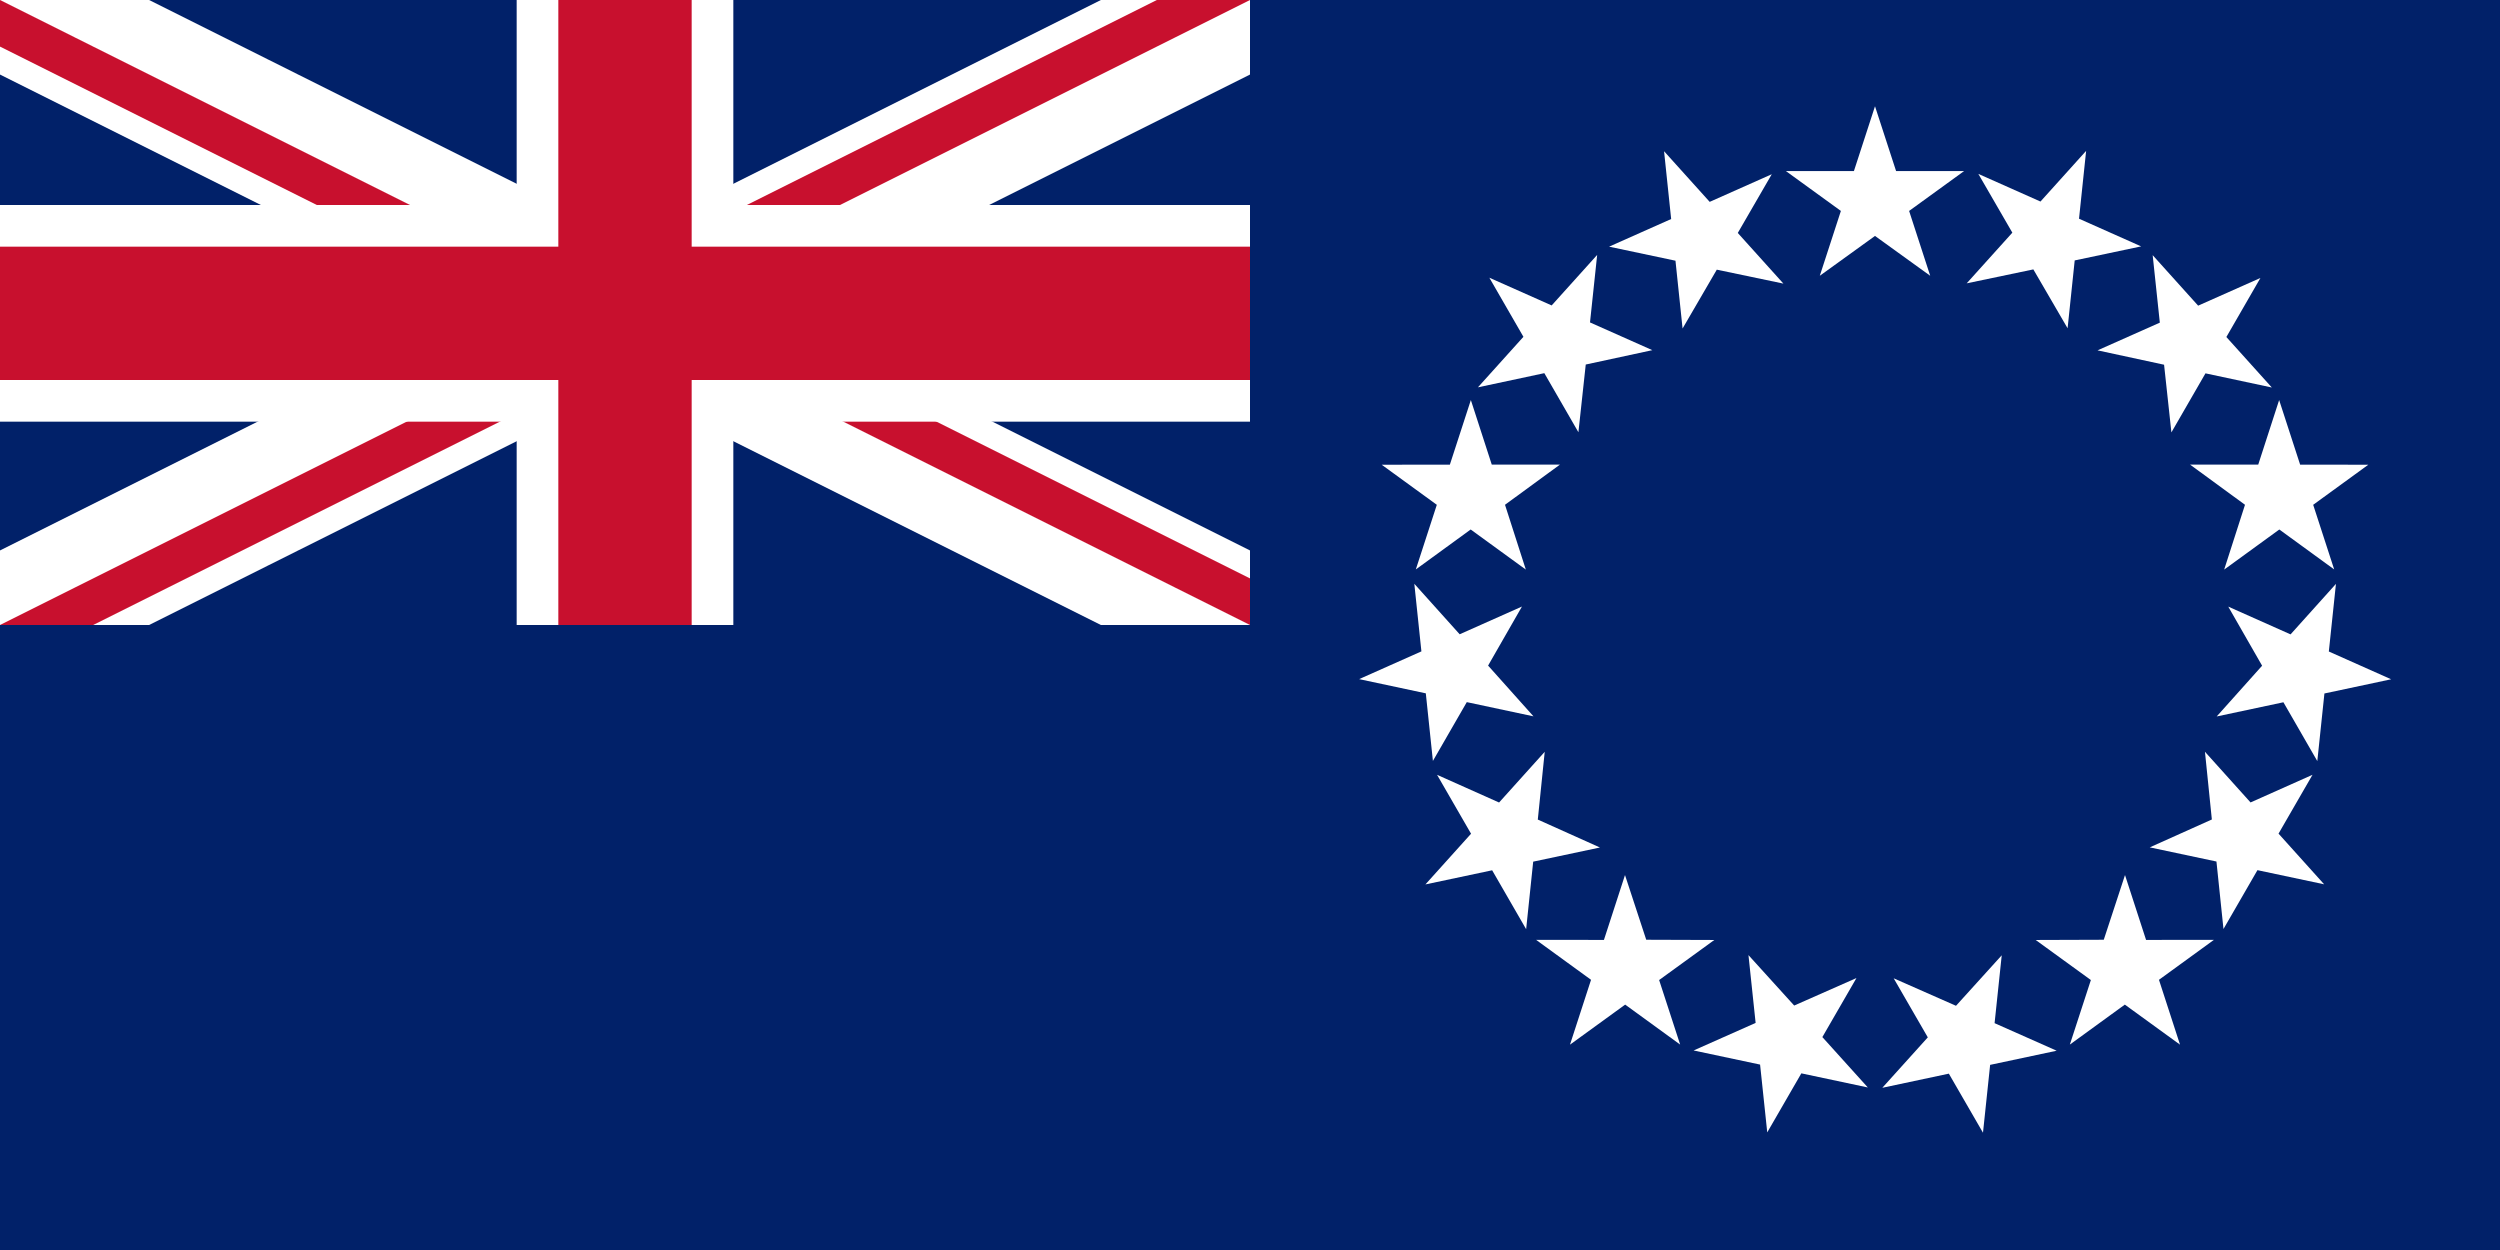 <?xml version="1.0" encoding="UTF-8" standalone="no"?>
<!DOCTYPE svg PUBLIC "-//W3C//DTD SVG 1.1//EN" "http://www.w3.org/Graphics/SVG/1.1/DTD/svg11.dtd">
<svg width="100%" height="100%" viewBox="0 0 1200 600" version="1.1" xmlns="http://www.w3.org/2000/svg" xmlns:xlink="http://www.w3.org/1999/xlink" xml:space="preserve" xmlns:serif="http://www.serif.com/" style="fill-rule:evenodd;clip-rule:evenodd;">
    <rect x="0" y="0" width="1200" height="600" fill="#808080" stroke="none"/>
    <g transform="matrix(800,0,0,800,0,0)">
        <clipPath id="_clip1">
            <rect x="0" y="0" width="1.5" height="0.75"/>
        </clipPath>
        <g clip-path="url(#_clip1)">
            <rect x="0" y="0" width="1.5" height="0.75" style="fill:rgb(1,33,105);fill-rule:nonzero;"/>
            <path d="M0,0L0.75,0.375M0,0.375L0.75,0" style="fill:rgb(1,33,105);fill-rule:nonzero;stroke:white;stroke-width:0.08px;"/>
            <clipPath id="_clip2">
                <path d="M0,0L0,0.188L1,0.188L1,0.5L0,0ZM0.75,0L0.375,0L0.375,0.5L-0.25,0.5L0.75,0Z"/>
            </clipPath>
            <g clip-path="url(#_clip2)">
                <path d="M0,0L0.75,0.375M0,0.375L0.75,0" style="fill:rgb(1,33,105);fill-rule:nonzero;stroke:rgb(200,16,46);stroke-width:0.05px;"/>
            </g>
            <path d="M0.375,0L0.375,0.5M0,0.188L0.875,0.188" style="fill:rgb(1,33,105);fill-rule:nonzero;stroke:white;stroke-width:0.13px;"/>
            <path d="M0.375,0L0.375,0.5M0,0.188L0.875,0.188" style="fill:rgb(1,33,105);fill-rule:nonzero;stroke:rgb(200,16,46);stroke-width:0.08px;"/>
            <path d="M0,0.375L0.75,0.375L0.75,0L1.5,0L1.5,0.75L0,0.75L0,0.375Z" style="fill:rgb(1,33,105);fill-rule:nonzero;"/>
        </g>
    </g>
    <g transform="matrix(1,0,0,1,900,300)">
        <g id="t">
            <path id="s" d="M0,-249L10.125,-217.875L42.75,-217.875L16.375,-198.75L26.5,-167.625L0,-186.75L-26.5,-167.625L-16.375,-198.75L-42.75,-217.875L-10.125,-217.875L0,-249Z" style="fill:white;fill-rule:nonzero;"/>
            <g id="s1" serif:id="s" transform="matrix(0.914,0.407,-0.407,0.914,0,0)">
                <path d="M0,-249L10.125,-217.875L42.75,-217.875L16.375,-198.75L26.5,-167.625L0,-186.75L-26.5,-167.625L-16.375,-198.75L-42.75,-217.875L-10.125,-217.875L0,-249Z" style="fill:white;fill-rule:nonzero;"/>
            </g>
            <g id="s2" serif:id="s" transform="matrix(0.669,0.743,-0.743,0.669,0,0)">
                <path d="M0,-249L10.125,-217.875L42.75,-217.875L16.375,-198.75L26.5,-167.625L0,-186.75L-26.5,-167.625L-16.375,-198.75L-42.75,-217.875L-10.125,-217.875L0,-249Z" style="fill:white;fill-rule:nonzero;"/>
            </g>
        </g>
        <g id="t1" serif:id="t" transform="matrix(0.309,0.951,-0.951,0.309,0,0)">
            <path id="s3" serif:id="s" d="M0,-249L10.125,-217.875L42.75,-217.875L16.375,-198.75L26.5,-167.625L0,-186.75L-26.5,-167.625L-16.375,-198.75L-42.75,-217.875L-10.125,-217.875L0,-249Z" style="fill:white;fill-rule:nonzero;"/>
            <g id="s4" serif:id="s" transform="matrix(0.914,0.407,-0.407,0.914,0,0)">
                <path d="M0,-249L10.125,-217.875L42.75,-217.875L16.375,-198.75L26.5,-167.625L0,-186.75L-26.5,-167.625L-16.375,-198.75L-42.75,-217.875L-10.125,-217.875L0,-249Z" style="fill:white;fill-rule:nonzero;"/>
            </g>
            <g id="s5" serif:id="s" transform="matrix(0.669,0.743,-0.743,0.669,0,0)">
                <path d="M0,-249L10.125,-217.875L42.75,-217.875L16.375,-198.75L26.5,-167.625L0,-186.75L-26.5,-167.625L-16.375,-198.75L-42.75,-217.875L-10.125,-217.875L0,-249Z" style="fill:white;fill-rule:nonzero;"/>
            </g>
        </g>
        <g id="t2" serif:id="t" transform="matrix(-0.809,0.588,-0.588,-0.809,0,0)">
            <path id="s6" serif:id="s" d="M0,-249L10.125,-217.875L42.75,-217.875L16.375,-198.75L26.5,-167.625L0,-186.75L-26.5,-167.625L-16.375,-198.75L-42.75,-217.875L-10.125,-217.875L0,-249Z" style="fill:white;fill-rule:nonzero;"/>
            <g id="s7" serif:id="s" transform="matrix(0.914,0.407,-0.407,0.914,0,0)">
                <path d="M0,-249L10.125,-217.875L42.75,-217.875L16.375,-198.75L26.5,-167.625L0,-186.75L-26.5,-167.625L-16.375,-198.75L-42.75,-217.875L-10.125,-217.875L0,-249Z" style="fill:white;fill-rule:nonzero;"/>
            </g>
            <g id="s8" serif:id="s" transform="matrix(0.669,0.743,-0.743,0.669,0,0)">
                <path d="M0,-249L10.125,-217.875L42.75,-217.875L16.375,-198.75L26.5,-167.625L0,-186.75L-26.5,-167.625L-16.375,-198.75L-42.75,-217.875L-10.125,-217.875L0,-249Z" style="fill:white;fill-rule:nonzero;"/>
            </g>
        </g>
        <g id="t3" serif:id="t" transform="matrix(-0.809,-0.588,0.588,-0.809,0,0)">
            <path id="s9" serif:id="s" d="M0,-249L10.125,-217.875L42.75,-217.875L16.375,-198.75L26.5,-167.625L0,-186.75L-26.5,-167.625L-16.375,-198.75L-42.75,-217.875L-10.125,-217.875L0,-249Z" style="fill:white;fill-rule:nonzero;"/>
            <g id="s10" serif:id="s" transform="matrix(0.914,0.407,-0.407,0.914,0,0)">
                <path d="M0,-249L10.125,-217.875L42.75,-217.875L16.375,-198.75L26.5,-167.625L0,-186.75L-26.5,-167.625L-16.375,-198.75L-42.75,-217.875L-10.125,-217.875L0,-249Z" style="fill:white;fill-rule:nonzero;"/>
            </g>
            <g id="s11" serif:id="s" transform="matrix(0.669,0.743,-0.743,0.669,0,0)">
                <path d="M0,-249L10.125,-217.875L42.75,-217.875L16.375,-198.75L26.5,-167.625L0,-186.75L-26.5,-167.625L-16.375,-198.75L-42.75,-217.875L-10.125,-217.875L0,-249Z" style="fill:white;fill-rule:nonzero;"/>
            </g>
        </g>
        <g id="t4" serif:id="t" transform="matrix(0.309,-0.951,0.951,0.309,0,0)">
            <path id="s12" serif:id="s" d="M0,-249L10.125,-217.875L42.75,-217.875L16.375,-198.75L26.5,-167.625L0,-186.75L-26.5,-167.625L-16.375,-198.75L-42.75,-217.875L-10.125,-217.875L0,-249Z" style="fill:white;fill-rule:nonzero;"/>
            <g id="s13" serif:id="s" transform="matrix(0.914,0.407,-0.407,0.914,0,0)">
                <path d="M0,-249L10.125,-217.875L42.75,-217.875L16.375,-198.75L26.5,-167.625L0,-186.75L-26.5,-167.625L-16.375,-198.75L-42.75,-217.875L-10.125,-217.875L0,-249Z" style="fill:white;fill-rule:nonzero;"/>
            </g>
            <g id="s14" serif:id="s" transform="matrix(0.669,0.743,-0.743,0.669,0,0)">
                <path d="M0,-249L10.125,-217.875L42.75,-217.875L16.375,-198.75L26.5,-167.625L0,-186.75L-26.5,-167.625L-16.375,-198.75L-42.75,-217.875L-10.125,-217.875L0,-249Z" style="fill:white;fill-rule:nonzero;"/>
            </g>
        </g>
    </g>
</svg>

